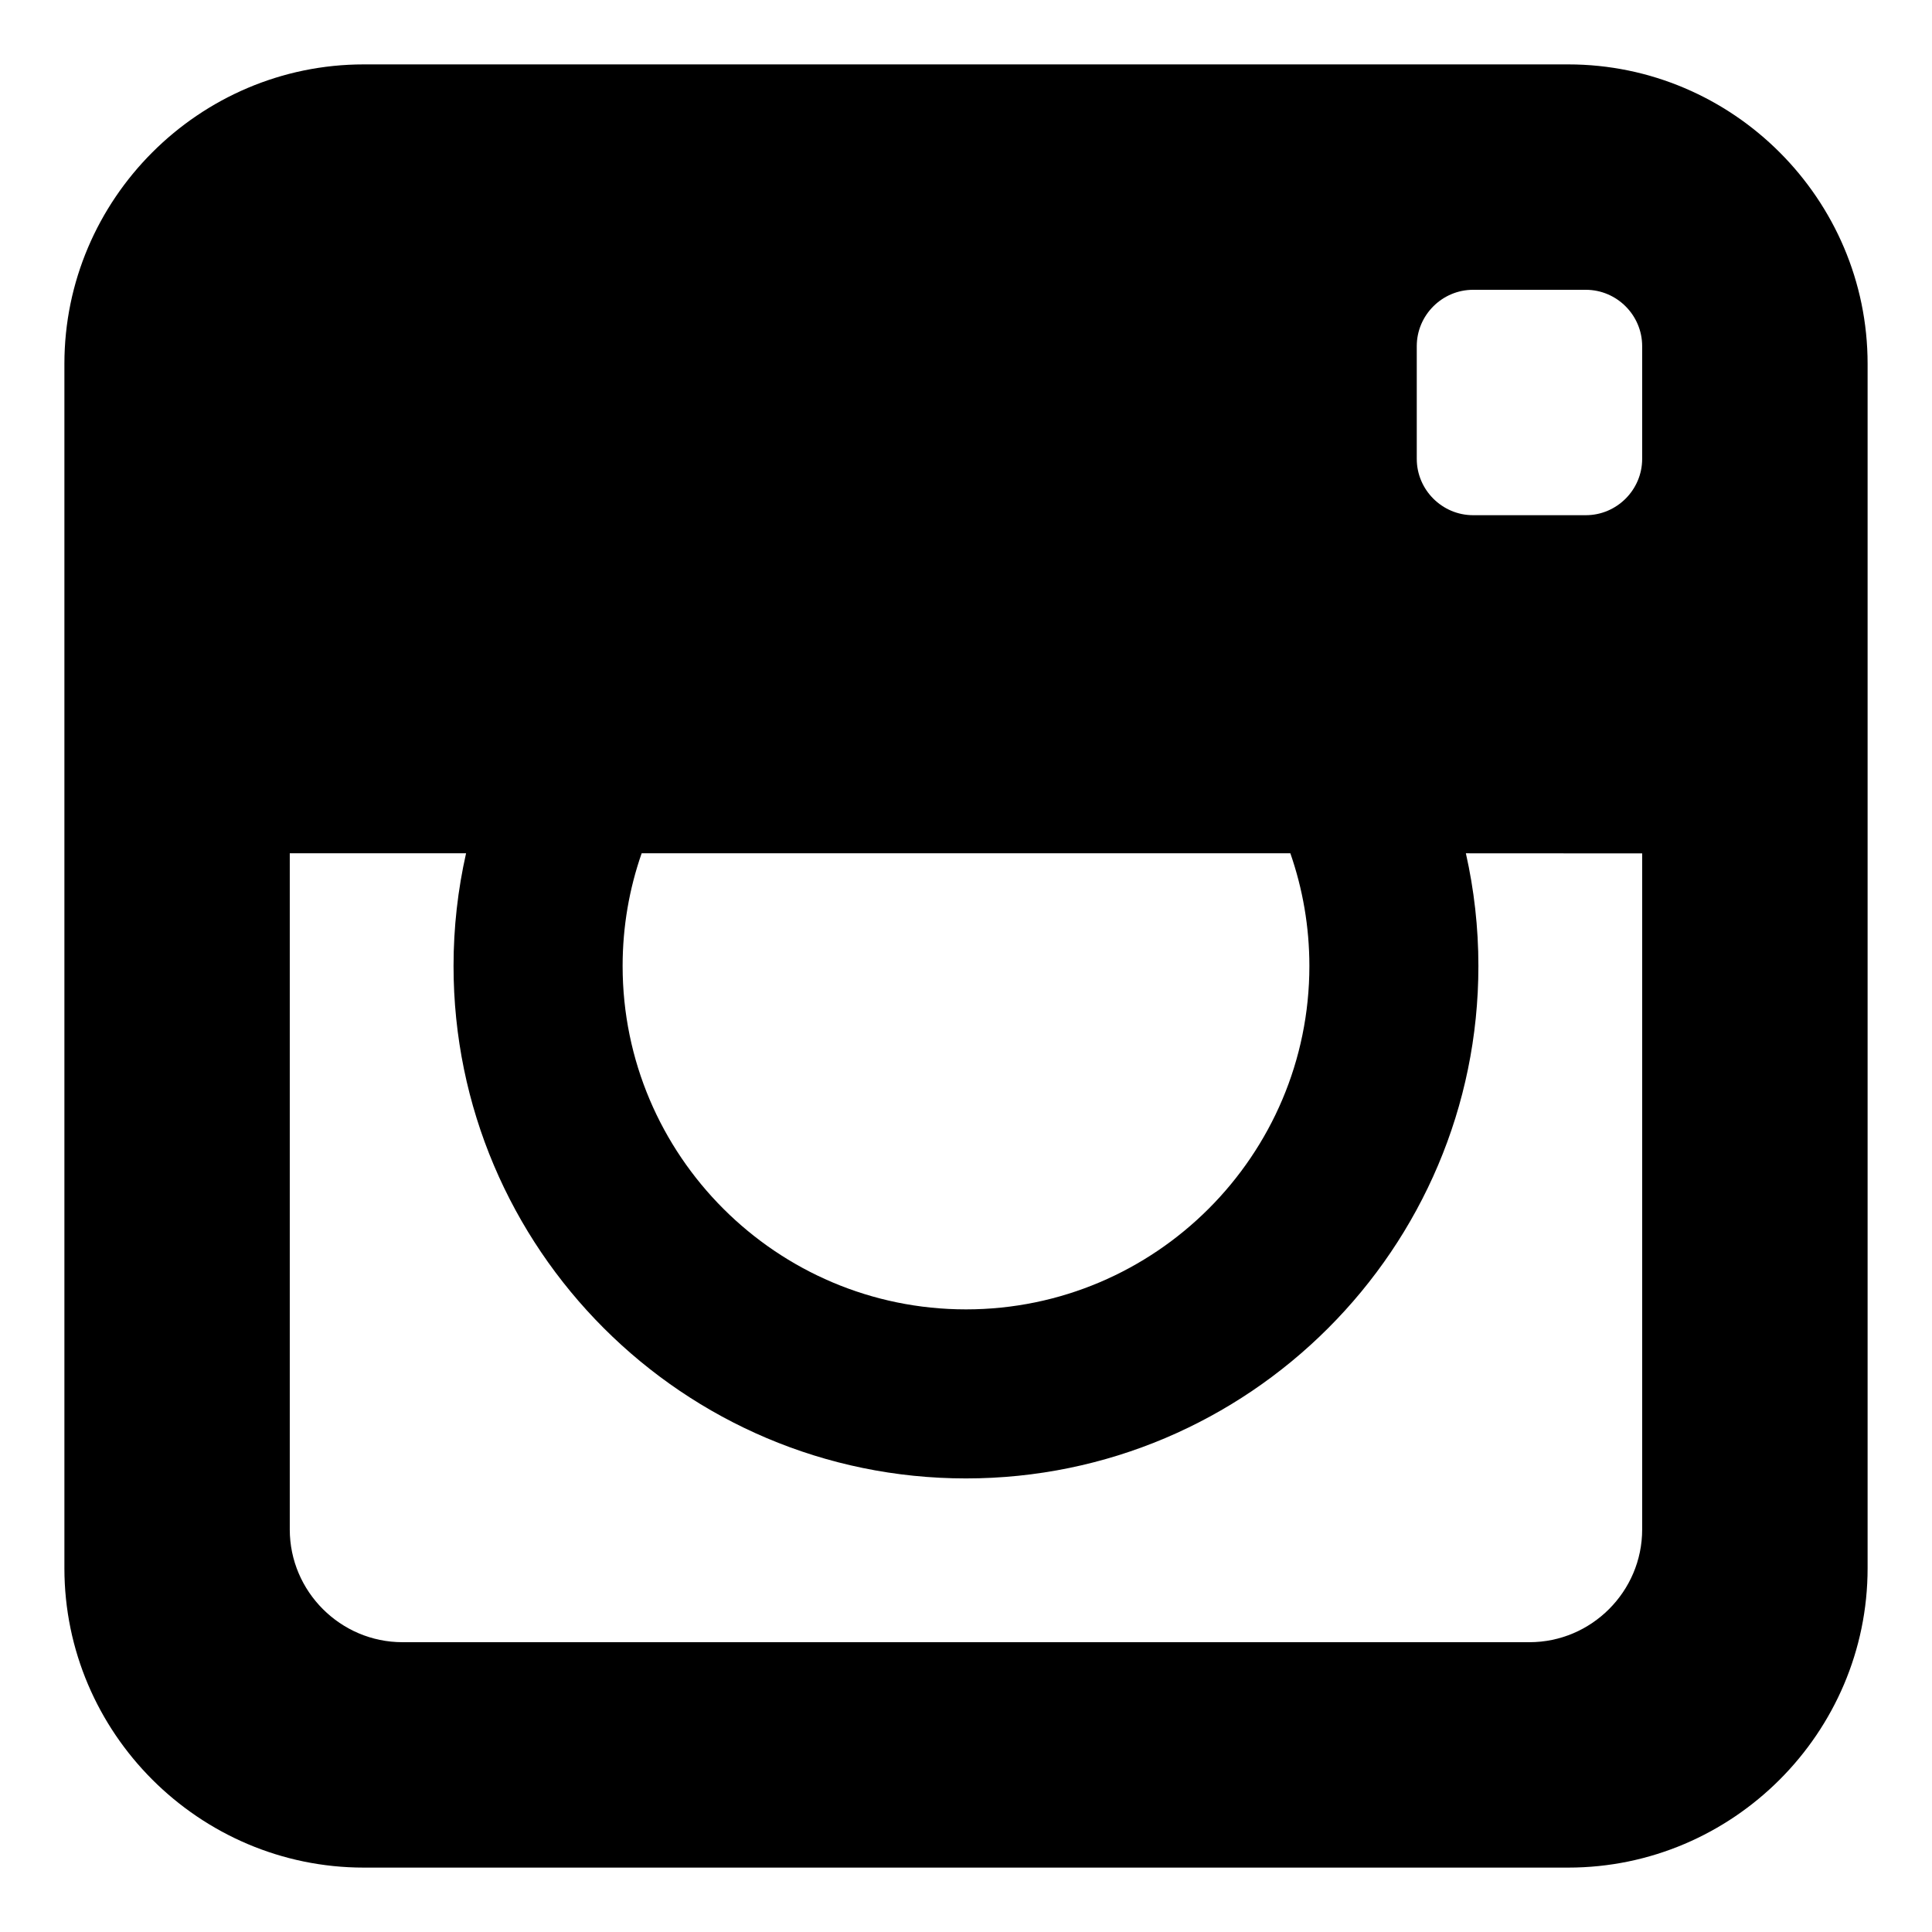 <svg viewBox="0 0 60 60" xmlns="http://www.w3.org/2000/svg">
    <path d="M48.703 2h-37.406c-5.113 0-9.297 4.184-9.297 9.297v37.406c0 5.113 4.184 9.297 9.297 9.297h37.406c5.113 0 9.297-4.184 9.297-9.297v-37.406c0-5.113-4.184-9.297-9.297-9.297zm-28.777 24.5h20.147c.382 1.097.591 2.274.591 3.5 0 5.88-4.784 10.664-10.664 10.664s-10.664-4.784-10.664-10.664c0-1.226.208-2.403.591-3.5zm31.073.003v20.997c0 1.925-1.575 3.5-3.5 3.5h-35c-1.925 0-3.5-1.575-3.5-3.5v-21h5.475c-.254 1.127-.389 2.298-.389 3.5 0 8.775 7.139 15.914 15.914 15.914 8.775 0 15.914-7.139 15.914-15.914 0-1.202-.135-2.373-.389-3.5l5.475.003zm0-12.253c0 .963-.788 1.75-1.75 1.75h-3.5c-.962 0-1.75-.787-1.75-1.75v-3.5c0-.963.788-1.75 1.75-1.75h3.5c.962 0 1.75.787 1.75 1.75v3.5z"/>
</svg>